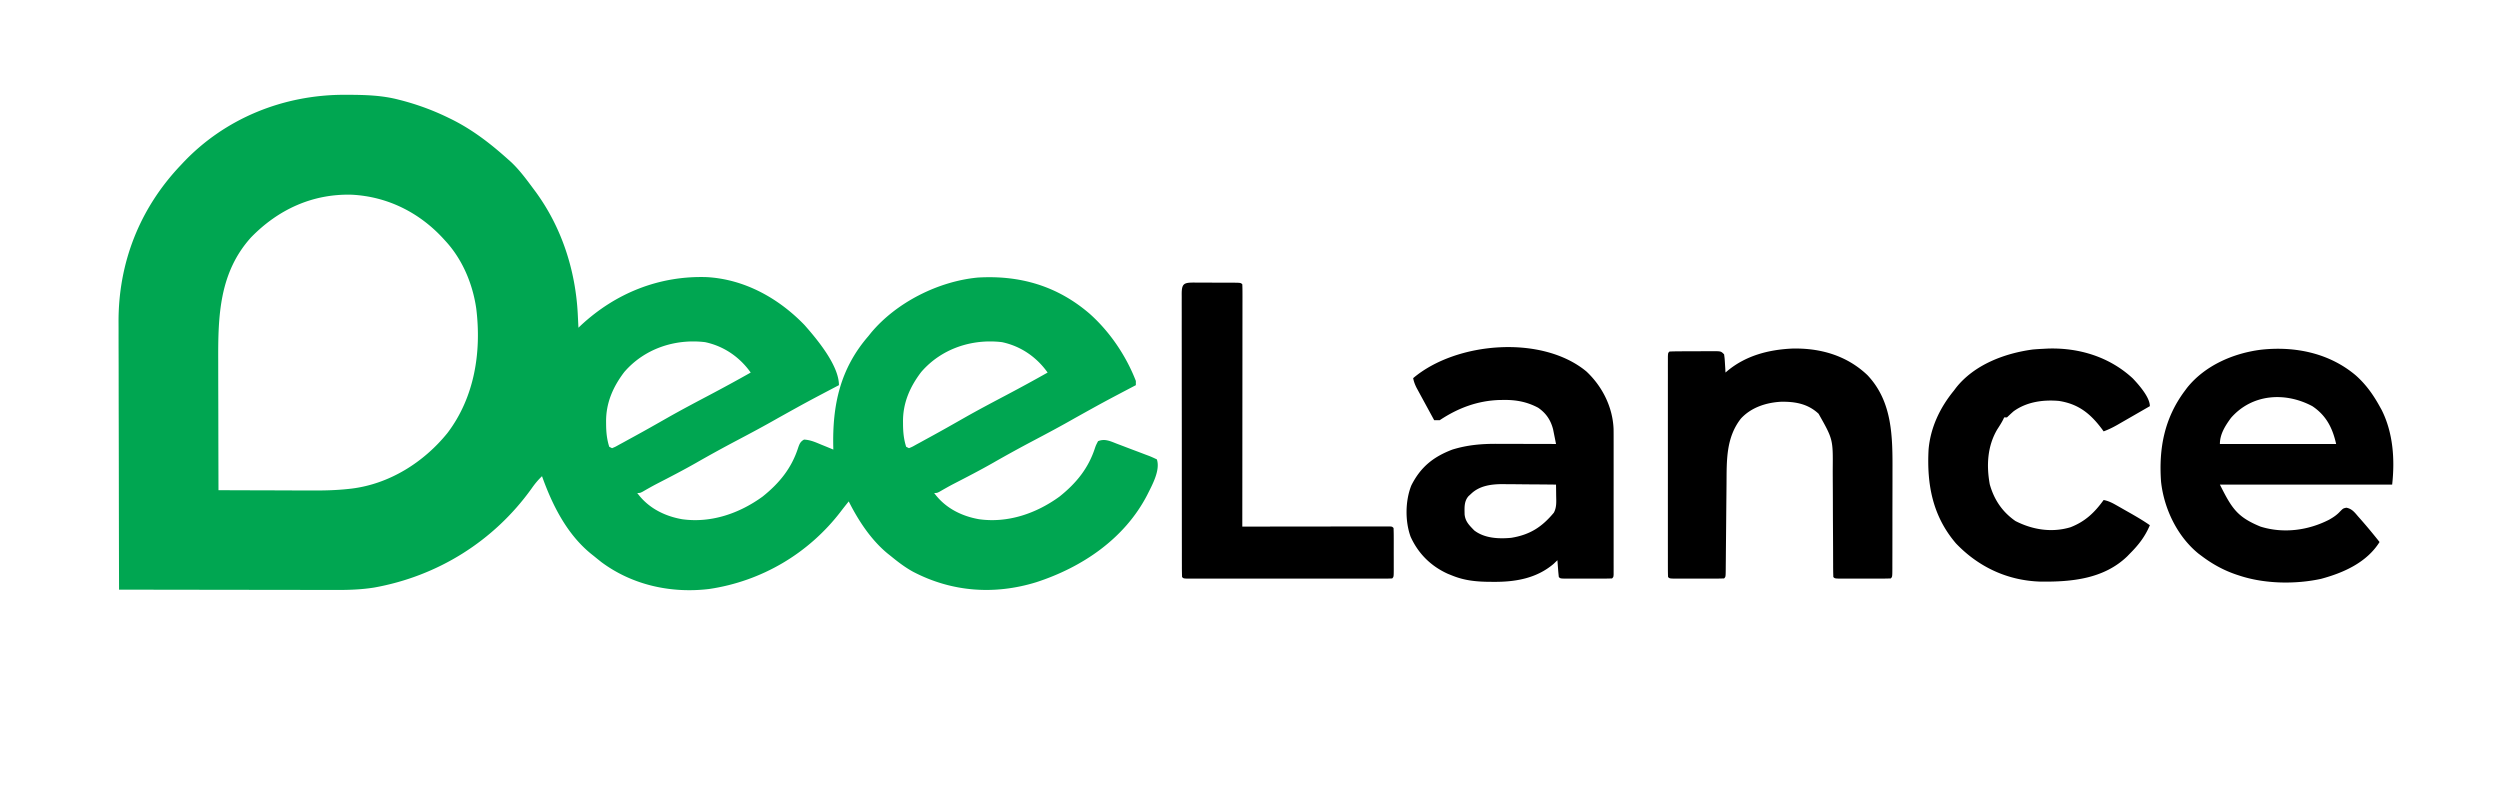 <svg xmlns="http://www.w3.org/2000/svg" viewBox="0 0 1785 576">
  <path d="m246.625 67.688 2.412.006c11.864.052 23.405.377 34.963 3.306l2.447.618C298.1 74.667 309.177 78.721 320 84l1.917.93C337.269 92.477 350.317 102.6 363 114l2.047 1.824C371.089 121.535 376.05 128.348 381 135l1.294 1.734c18.866 25.683 28.786 56.62 30.269 88.266l.13 2.637c.105 2.12.207 4.242.307 6.363l1.73-1.652c24.81-23.075 55.974-35.598 89.914-34.48 26.943 1.508 51.233 15.02 69.735 34.167C583.347 242.18 599 260.897 599 275l-2.573 1.354c-20.595 10.83-20.595 10.83-40.927 22.146-9.748 5.587-19.646 10.859-29.583 16.098a947.422 947.422 0 0 0-28.718 15.783c-9.42 5.369-19.04 10.331-28.678 15.29-3.288 1.733-6.514 3.567-9.73 5.429-1.791.9-1.791.9-3.791.9 7.69 10.547 19.281 16.478 31.998 18.719 20.622 2.897 40.942-4.098 57.565-16.219 11.861-9.499 20.549-20.087 25.271-34.688.98-2.815 1.585-4.495 4.26-5.953 4.443.215 8.147 1.872 12.218 3.579l2.534 1.025c2.056.834 4.107 1.68 6.154 2.537l-.048-1.842c-.67-30.042 4.92-55.895 25.048-79.158l1.906-2.379c18.136-21.728 48.112-36.812 76.278-39.457C728.25 196.413 754.885 204.11 778 224c14.426 12.858 26.003 29.947 33 48v3l-2.573 1.354c-20.595 10.83-20.595 10.83-40.927 22.146-9.748 5.587-19.646 10.859-29.583 16.098a947.422 947.422 0 0 0-28.718 15.783c-9.42 5.369-19.04 10.331-28.678 15.29-3.288 1.733-6.514 3.567-9.73 5.429-1.791.9-1.791.9-3.791.9 7.69 10.547 19.281 16.478 31.998 18.719 20.622 2.897 40.942-4.098 57.564-16.219 11.862-9.499 20.55-20.087 25.272-34.688.646-1.855.646-1.855 2.166-4.812 4.85-2.032 8.943.078 13.547 1.86l2.46.924c1.71.646 3.418 1.299 5.123 1.957a772.957 772.957 0 0 0 7.874 2.97c1.66.631 3.32 1.264 4.98 1.898l2.39.89c1.911.748 3.775 1.615 5.626 2.501 2.582 7.745-3.305 18.205-6.813 25.25-16.093 31.279-46.397 51.754-79.268 62.442-29.804 9.2-60.295 7.042-88.009-7.477-5.754-3.155-10.84-7.055-15.91-11.215l-2.047-1.621C621.991 385.614 612.867 371.677 606 358c-1.862 2.309-3.713 4.623-5.508 6.984-22.973 30.133-56.69 50.047-94.265 55.57-27.126 3.237-54.715-2.796-76.79-19.179-1.824-1.443-3.639-2.9-5.437-4.375l-2.047-1.621C404.713 381.305 394.323 360.56 387 340c-2.9 2.76-5.222 5.588-7.5 8.875-26.887 37.49-67.01 62.536-112.437 70.65-9.514 1.509-18.739 1.748-28.35 1.702h-5.06c-4.534.002-9.068-.01-13.602-.024-4.756-.013-9.51-.014-14.266-.016-8.985-.006-17.97-.023-26.954-.043-10.237-.022-20.474-.033-30.711-.043-21.04-.021-42.08-.056-63.12-.101-.07-26.94-.123-53.879-.155-80.818-.016-12.51-.037-25.02-.071-37.53-.03-10.91-.05-21.82-.056-32.73-.004-5.771-.013-11.542-.035-17.313-.02-5.445-.027-10.89-.022-16.335-.001-1.986-.007-3.971-.019-5.957C84.406 187.798 99.635 148.93 129 118l1.42-1.52c30.204-32.138 72.33-49.006 116.205-48.793Zm-67.54 101.988c-22.453 25.018-23.412 55.693-23.28 87.55l.008 8.062c.006 6.3.023 12.6.043 18.9.022 7.185.033 14.37.043 21.555.021 14.753.056 29.505.101 44.257 10.511.047 21.022.082 31.533.104 4.883.01 9.765.024 14.648.047 4.726.022 9.453.034 14.18.039 1.788.003 3.576.01 5.365.021 9.046.054 17.98-.113 26.98-1.09l2.15-.233c27.113-3.285 51.676-18.729 68.666-39.773 19.27-25.436 24.339-57.616 20.528-88.758-2.513-17.637-9.893-35.233-22.05-48.357l-1.394-1.534c-17.162-18.724-39.95-30.17-65.54-31.44-27.993-.742-52.607 10.63-71.98 30.65Zm266.696 95.89c-8.177 10.726-13.207 22.305-13.031 35.872l.016 2.242c.093 5.347.588 10.198 2.234 15.32l2 1c2.384-.982 2.384-.982 5.074-2.508l3.175-1.72 3.438-1.897 3.564-1.942c8.263-4.51 16.452-9.15 24.627-13.818 9.751-5.534 19.665-10.755 29.578-15.991 9.922-5.244 19.773-10.6 29.544-16.124-7.812-11.03-19.126-18.877-32.598-21.715-21.466-2.548-43.219 4.623-57.62 21.281Zm212 0c-8.177 10.726-13.207 22.305-13.031 35.872l.016 2.242c.093 5.347.588 10.198 2.234 15.32l2 1c2.384-.982 2.384-.982 5.074-2.508l3.175-1.72 3.438-1.897 3.564-1.942c8.263-4.51 16.452-9.15 24.627-13.818 9.751-5.534 19.665-10.755 29.578-15.991 9.922-5.244 19.773-10.6 29.544-16.124-7.812-11.03-19.126-18.877-32.598-21.715-21.466-2.548-43.219 4.623-57.62 21.281Z" fill="#00A651"/>
  <path d="M1682.144 268.133c7.139 6.384 12.23 13.525 16.856 21.867l1.52 2.734c8.208 16.367 9.468 35.378 7.48 53.266h-123c8.57 17.14 12.442 23.186 29 30 16.363 5.099 33.96 2.772 49-4.938 3.029-1.725 5.526-3.361 7.875-5.937C1673 363 1673 363 1675.273 362.504c4.03.733 5.921 3.33 8.477 6.308l1.57 1.765c4.715 5.343 9.25 10.841 13.68 16.423-9.122 14.594-25.716 21.998-41.816 26.309-18.336 3.982-40.303 3.602-58.184-2.309l-2-.65c-9.216-3.097-17.233-7.502-25-13.35l-2.203-1.645c-15.2-12.296-24.696-32.14-26.797-51.355-1.736-23.976 2.415-45.514 17-65l1.492-2.016c12.775-16.023 33.054-24.786 52.945-27.296 24.258-2.636 48.795 2.396 67.707 18.445Zm-89.285 30.328c-4.031 5.505-7.859 11.524-7.859 18.539h83c-2.533-11.397-7.086-20.39-17-27-19.37-10.33-43.086-8.847-58.14 8.46ZM1132.715 265.25c11.321 10.624 18.738 25.324 19.377 41.014a530.7 530.7 0 0 1 .037 8.315l.006 3.19c.004 3.47.001 6.938-.002 10.407l.003 7.231c.001 5.044-.001 10.089-.006 15.133-.005 6.482-.002 12.963.004 19.444.004 4.973.002 9.946 0 14.92 0 2.39 0 4.781.002 7.173.003 3.33-.001 6.66-.007 9.99l.007 3.021-.009 2.732-.001 2.387C1152 412 1152 412 1151 413c-2.727.101-5.429.14-8.156.133l-2.477.003c-1.732 0-3.464-.001-5.196-.006-2.66-.005-5.32 0-7.98.007-1.678 0-3.356-.002-5.035-.004l-2.427.006c-5.614-.024-5.614-.024-6.729-1.139a144.504 144.504 0 0 1-.563-6.063l-.253-3.347L1112 400l-2.75 2.625c-12.3 10.448-27.445 12.949-43.125 12.813l-3.717-.023c-9.049-.165-16.943-1.006-25.408-4.415l-3.207-1.285c-12.106-5.467-21.114-14.383-26.605-26.465-4.045-11.07-3.855-25.698.488-36.61 6.586-13.133 15.697-20.463 29.324-25.64 10.67-3.288 20.613-4.147 31.715-4.098l3.67.005c3.85.005 7.701.018 11.553.03 2.617.006 5.235.01 7.853.014 6.403.011 12.806.028 19.209.049-.434-2.23-.88-4.457-1.332-6.684l-.75-3.76c-1.714-6.637-5.005-11.552-10.668-15.431-7.788-4.16-15.608-5.668-24.375-5.563l-2.762.028c-15.835.4-29.96 5.641-43.113 14.41h-4a3960.315 3960.315 0 0 1-5.927-10.889 1596.8 1596.8 0 0 0-2.016-3.7c-.97-1.776-1.933-3.554-2.897-5.333l-1.761-3.237c-1.153-2.342-1.923-4.294-2.399-6.841 30.67-26.003 91.92-31.101 123.715-4.75Zm-82.277 87.25-1.942 1.781c-3.257 3.742-2.83 8.293-2.773 12.996.528 5.187 3.382 7.785 6.84 11.41 7.334 5.699 17.547 6.145 26.437 5.313 13.346-2.163 21.934-7.69 30.438-17.938 2.118-3.88 1.737-8.02 1.66-12.316l-.022-2.257c-.018-1.83-.046-3.66-.076-5.489-6.368-.077-12.736-.129-19.104-.165-2.163-.015-4.326-.035-6.488-.061-3.123-.037-6.246-.054-9.369-.067-.955-.015-1.91-.03-2.893-.047-8.112-.002-16.597 1.022-22.708 6.84ZM1279.563 248.879c20.124-.497 39.019 4.948 53.75 18.934 18.11 19.084 18.008 44.439 17.917 69.152v6.516c-.002 4.514-.01 9.027-.024 13.541-.017 5.798-.021 11.595-.02 17.392 0 4.467-.006 8.934-.013 13.4a5612.5 5612.5 0 0 0-.006 6.42c-.002 2.97-.011 5.94-.022 8.91l.002 2.69c-.033 6.052-.033 6.052-1.147 7.166-2.945.101-5.867.14-8.813.133l-2.678.003c-1.873 0-3.746-.001-5.62-.006-2.877-.005-5.754 0-8.631.007-1.815 0-3.63-.002-5.446-.004l-2.626.006c-6.071-.024-6.071-.024-7.186-1.139a239.617 239.617 0 0 1-.142-8.72l-.01-2.774c-.008-1.998-.013-3.996-.017-5.993-.007-3.171-.022-6.342-.041-9.513-.052-9.02-.1-18.039-.116-27.059-.01-5.512-.04-11.025-.081-16.537a907.932 907.932 0 0 1-.015-6.281c.189-21.469.189-21.469-10.105-39.701-7.608-7.108-16.668-8.734-26.84-8.567-10.602.582-21.283 4.025-28.633 12.02-10.694 13.687-10.133 29.956-10.26 46.523-.022 2.744-.049 5.488-.077 8.232-.07 6.803-.13 13.606-.19 20.409-.05 5.775-.105 11.55-.165 17.324-.026 2.709-.047 5.417-.068 8.126l-.05 4.937-.013 2.293c-.063 5.167-.063 5.167-1.177 6.281-2.873.101-5.72.14-8.594.133l-2.611.003c-1.826 0-3.652-.001-5.478-.006-2.805-.005-5.61 0-8.415.007-1.77 0-3.539-.002-5.308-.004l-2.56.006c-5.919-.024-5.919-.024-7.034-1.139-.099-2.06-.126-4.125-.127-6.188l-.005-1.98c-.004-2.206 0-4.411.003-6.617l-.006-4.725c-.004-4.289-.002-8.578 0-12.867.003-4.479 0-8.957 0-13.436-.003-7.522 0-15.045.005-22.567.005-8.71.003-17.42-.002-26.129-.005-7.464-.005-14.928-.003-22.392.002-4.464.002-8.928-.001-13.392-.003-4.196-.001-8.392.005-12.588 0-1.544 0-3.089-.002-4.633-.002-2.1.001-4.199.006-6.298l.001-3.569C1191 252 1191 252 1192 251c2.716-.113 5.405-.164 8.121-.168l2.47-.01c1.728-.005 3.455-.007 5.183-.007 2.649-.002 5.298-.02 7.947-.04 1.675-.003 3.35-.005 5.025-.005l2.412-.022c5.613.023 5.613.023 7.842 2.252.414 3.04.414 3.04.625 6.625l.227 3.602L1232 266l1.582-1.355c13.14-10.794 29.22-14.974 45.98-15.766ZM1462.137 248.879c22.427-.726 44.187 6.004 60.738 21.371 4.273 4.53 12.125 13.359 12.125 19.75-3.894 2.246-7.79 4.488-11.688 6.726-1.325.761-2.649 1.524-3.972 2.287-1.907 1.1-3.817 2.196-5.727 3.292l-1.777 1.029c-3.202 1.83-6.376 3.39-9.836 4.666l-1.25-1.723c-8.27-11.056-16.852-17.889-30.738-20.02-11.254-.963-22.962.635-32.309 7.407-1.607 1.401-3.161 2.863-4.703 4.336h-2l-.816 1.715c-1.24 2.392-2.658 4.587-4.121 6.848-7.072 11.93-7.827 25.748-5.372 39.234 3.079 10.974 8.914 19.65 18.309 26.203 12.227 6.269 26.038 8.485 39.375 4.438 10.431-4.057 17.15-10.45 23.625-19.438 3.474.674 6.144 2.058 9.21 3.8l3.024 1.714 3.141 1.798 3.117 1.764c4.955 2.82 9.828 5.667 14.508 8.924-3.387 8-7.888 13.868-14 20l-2.09 2.16c-16.739 16.178-39.663 18.348-61.746 18.117-23.425-.617-44.377-10.277-60.598-27.277-16.648-19.461-20.89-41.925-19.566-67 1.324-15.685 8.138-29.94 18-42l1.57-2.098c13.073-16.52 34.614-24.64 54.856-27.363 3.57-.336 7.133-.457 10.71-.66ZM852.3 201.748l2.61.022h2.675c1.867.004 3.734.012 5.6.024 2.87.018 5.737.02 8.606.02l5.432.018 2.616.003c6.045.049 6.045.049 7.161 1.165.097 2.228.122 4.458.12 6.688l.003 2.143c.002 2.388-.004 4.776-.01 7.163l.001 5.114c0 4.642-.006 9.285-.013 13.927-.006 4.846-.006 9.692-.008 14.538-.003 9.184-.011 18.367-.021 27.55-.011 10.452-.017 20.904-.022 31.356-.01 21.507-.028 43.014-.05 64.521l1.668-.003c13.378-.022 26.756-.038 40.133-.049 6.47-.005 12.939-.012 19.408-.023 6.238-.011 12.475-.017 18.713-.02 2.385-.002 4.77-.005 7.156-.01 3.329-.008 6.658-.009 9.986-.009l3.021-.01 2.733.004 2.388-.003C994 376 994 376 995 377c.1 2.582.14 5.136.133 7.719l.003 2.342c0 1.638-.001 3.276-.006 4.913-.005 2.515 0 5.03.007 7.546 0 1.587-.002 3.174-.004 4.761l.006 2.295c-.024 5.309-.024 5.309-1.139 6.424-1.921.099-3.846.126-5.77.127l-3.799.009-4.206-.007-4.4.006c-3.994.004-7.987.002-11.98 0-4.171-.003-8.341 0-12.512 0-7.004.003-14.009 0-21.013-.005-8.11-.005-16.22-.003-24.33.002-6.95.005-13.9.005-20.85.003-4.157-.002-8.314-.002-12.47.001-3.908.003-7.814.001-11.721-.005-1.438 0-2.876 0-4.314.002-1.955.002-3.91-.002-5.865-.006l-3.323-.001C845 413 845 413 844 412a198.84 198.84 0 0 1-.134-8.003l-.007-2.572c-.006-2.867-.005-5.734-.004-8.6l-.01-6.139c-.01-5.574-.012-11.148-.012-16.723-.001-4.645-.005-9.29-.008-13.935-.009-10.953-.011-21.907-.01-32.86 0-11.32-.01-22.64-.026-33.959-.013-9.7-.018-19.402-.018-29.103 0-5.801-.002-11.603-.013-17.404-.01-5.454-.01-10.908-.003-16.363.002-2.006 0-4.013-.007-6.02-.008-2.73-.003-5.46.005-8.189l-.016-2.432c.045-7.13 1.55-7.923 8.563-7.95Z"/>
</svg>
